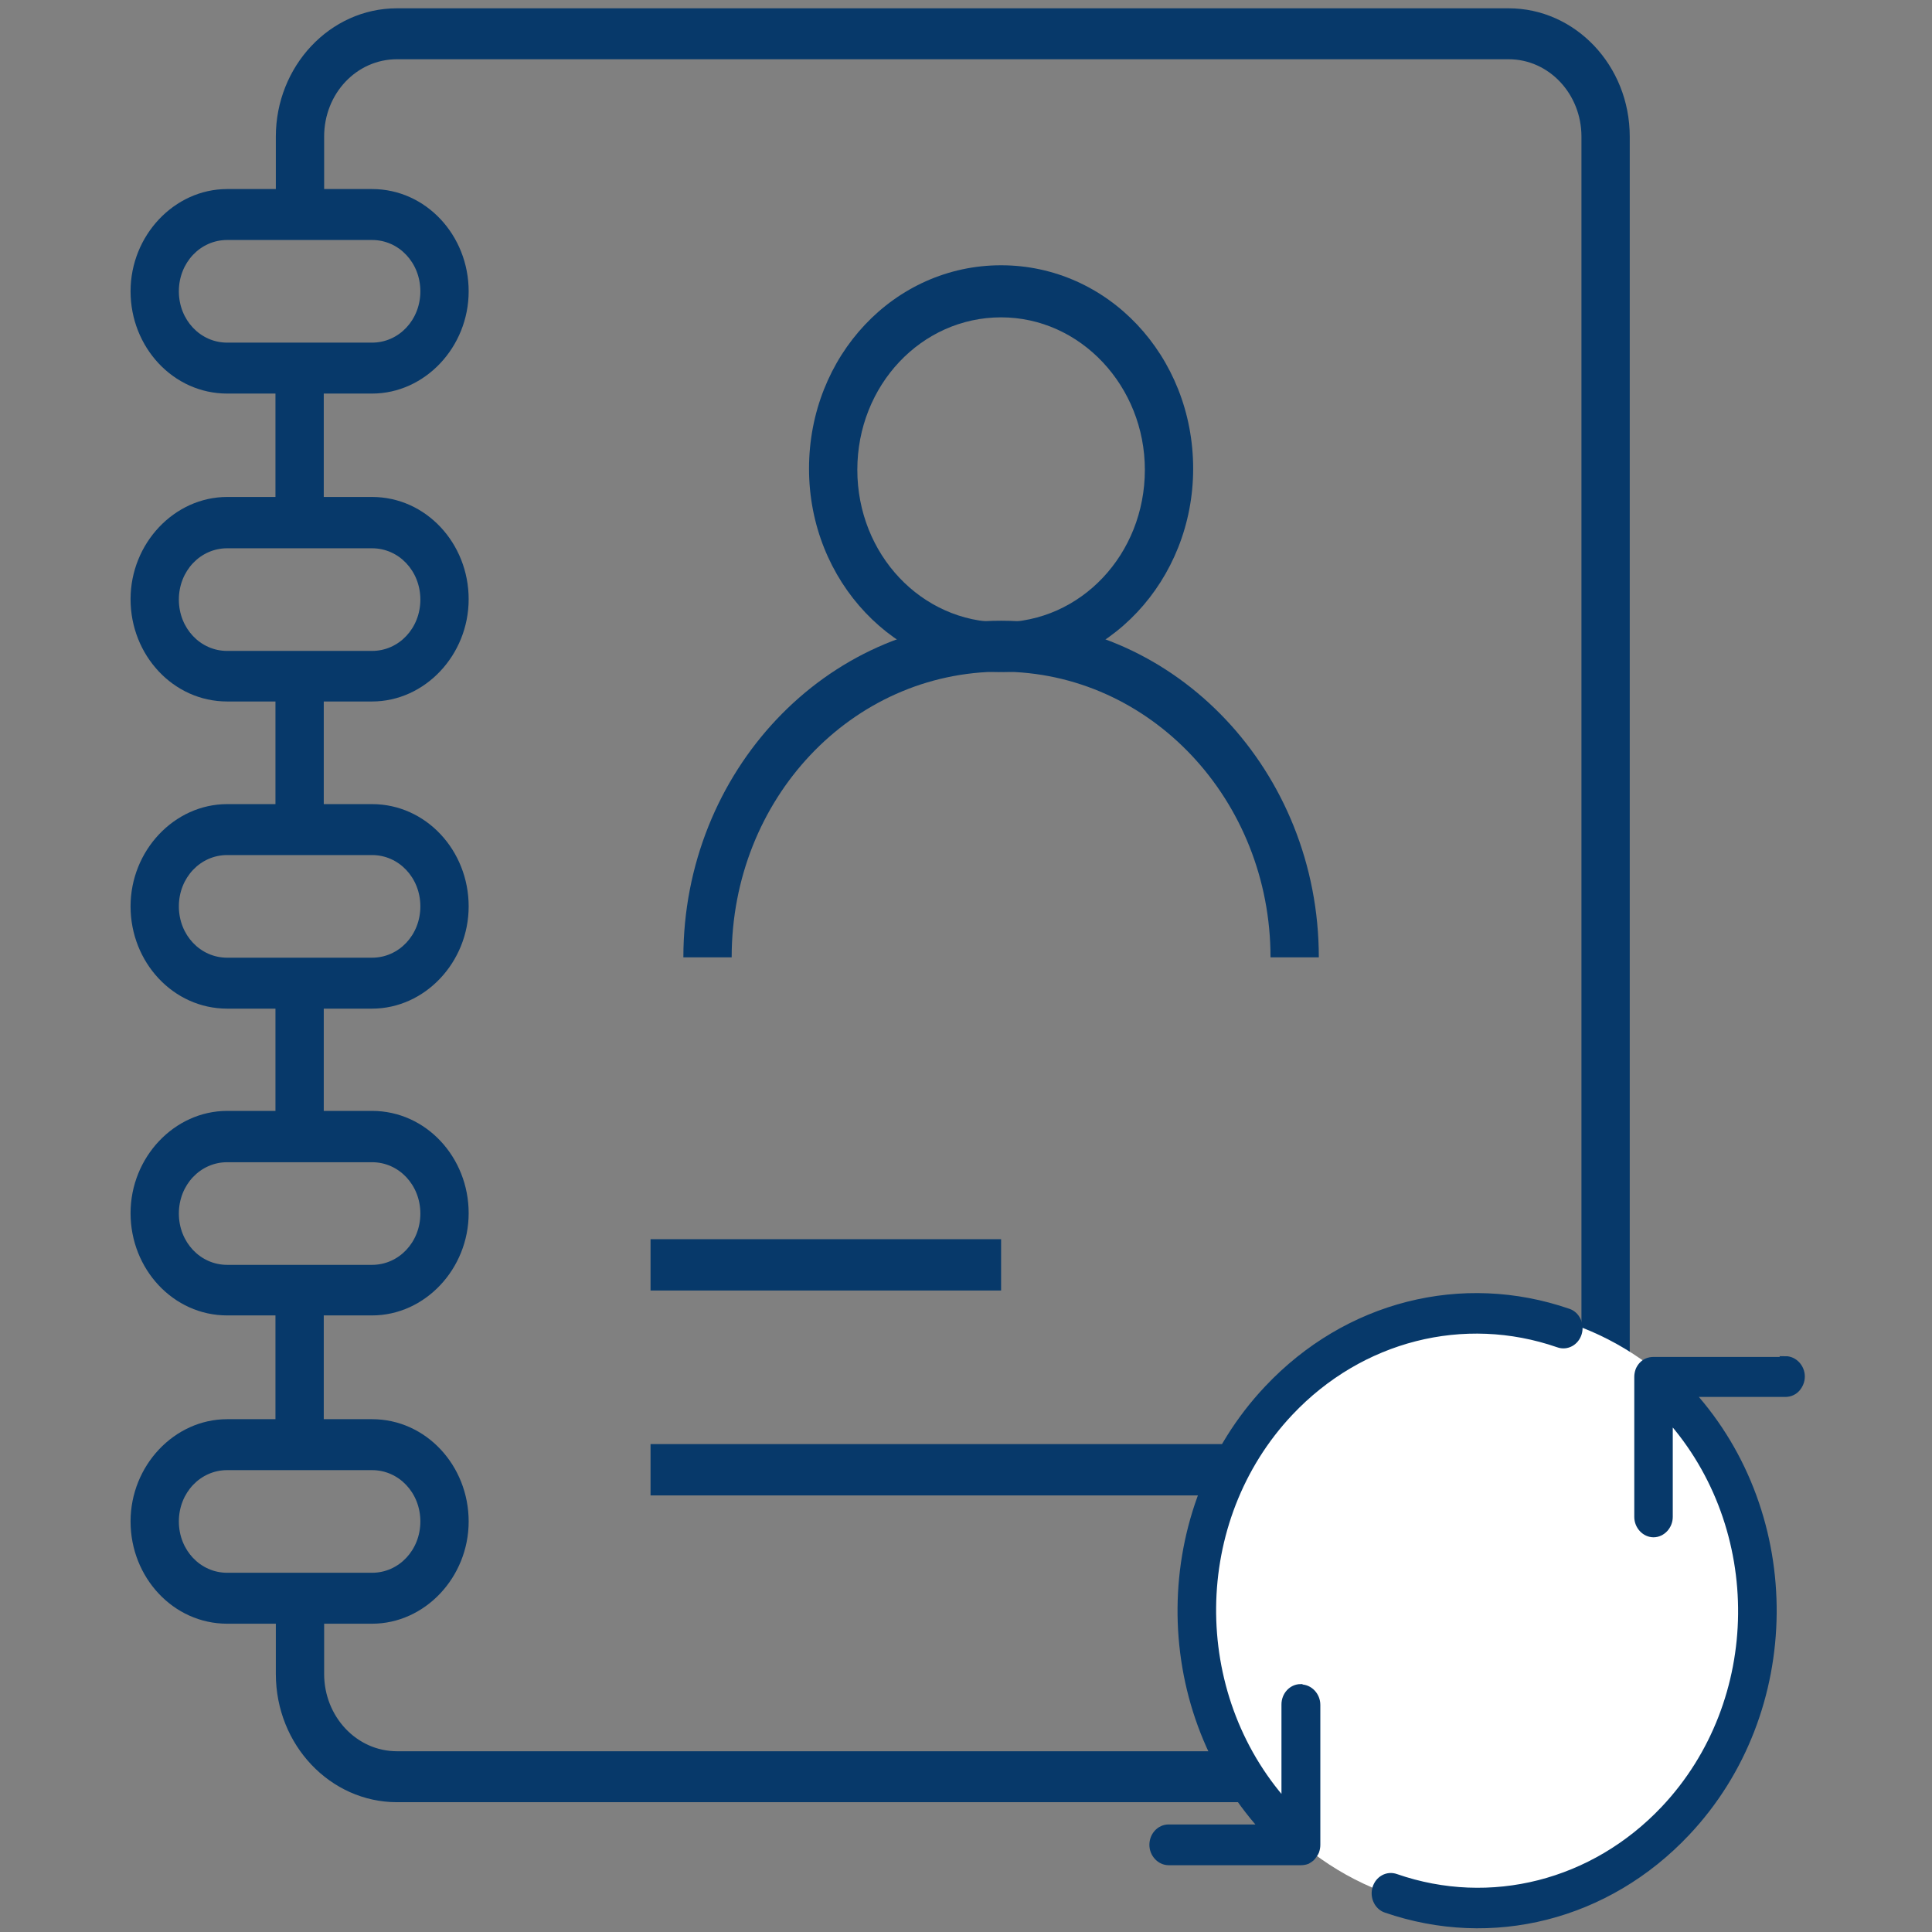 <?xml version="1.0" encoding="UTF-8"?>
<svg id="Capa_1" data-name="Capa 1" xmlns="http://www.w3.org/2000/svg" version="1.1" viewBox="0 0 512 512">
  <rect x="0" y="0" width="512" height="512" fill="#808080" stroke="none"/>
  <defs>
    <style>
      .cls-1, .cls-2 {
        fill: #07396a;
      }

      .cls-1, .cls-3 {
        stroke-width: 0px;
      }

      .cls-2 {
        stroke: #07396a;
        stroke-miterlimit: 10;
        stroke-width: 2px;
      }

      .cls-3 {
        fill: #fff;
      }
    </style>
  </defs>
  <g id="Icons">
    <path class="cls-1" d="M73,342h12.8v40.7h-12.8v-40.7Z"/>
    <path class="cls-1" d="M73,179h12.8v40.7h-12.8v-40.7Z"/>
    <path class="cls-1" d="M399.8,477.6H105.2c-17.6,0-32.1-15.1-32.1-34v-20.5h12.8v20.5c0,11.3,8.6,20.5,19.3,20.5h294.6c10.7,0,19.3-9.1,19.3-20.5V36.2c0-11.3-8.6-20.5-19.3-20.5H105.2c-10.7,0-19.3,9.1-19.3,20.5v20.5h-12.8v-20.5c0-18.6,14.3-34,32.1-34h294.6c17.6,0,32.1,15.1,32.1,34v407.3c0,18.6-14.3,34-32.1,34Z"/>
    <path class="cls-1" d="M73,97.7h12.8v40.7h-12.8v-40.7Z"/>
    <path class="cls-1" d="M73,260.7h12.8v40.7h-12.8v-40.7h0Z"/>
    <path class="cls-1" d="M98.6,104.3h-38.4c-14.3,0-25.6-12.3-25.6-27.1s11.6-27.1,25.6-27.1h38.4c14.3,0,25.6,12.3,25.6,27.1s-11.6,27.1-25.6,27.1ZM60.2,63.6c-7.1,0-12.8,6-12.8,13.6s5.7,13.6,12.8,13.6h38.4c7.1,0,12.8-6,12.8-13.6s-5.7-13.6-12.8-13.6h-38.4Z"/>
    <path class="cls-1" d="M98.6,185.9h-38.4c-14.3,0-25.6-12.3-25.6-27.1s11.6-27.1,25.6-27.1h38.4c14.3,0,25.6,12.3,25.6,27.1s-11.6,27.1-25.6,27.1ZM60.2,145.3c-7.1,0-12.8,6-12.8,13.6s5.7,13.6,12.8,13.6h38.4c7.1,0,12.8-6,12.8-13.6s-5.7-13.6-12.8-13.6h-38.4Z"/>
    <path class="cls-1" d="M98.6,267.3h-38.4c-14.3,0-25.6-12.3-25.6-27.1s11.6-27.1,25.6-27.1h38.4c14.3,0,25.6,12.3,25.6,27.1s-11.6,27.1-25.6,27.1ZM60.2,226.6c-7.1,0-12.8,6-12.8,13.6s5.7,13.6,12.8,13.6h38.4c7.1,0,12.8-6,12.8-13.6s-5.7-13.6-12.8-13.6h-38.4Z"/>
    <path class="cls-1" d="M98.6,348.6h-38.4c-14.3,0-25.6-12.3-25.6-27.1s11.6-27.1,25.6-27.1h38.4c14.3,0,25.6,12.3,25.6,27.1s-11.6,27.1-25.6,27.1ZM60.2,308c-7.1,0-12.8,6-12.8,13.6s5.7,13.6,12.8,13.6h38.4c7.1,0,12.8-6,12.8-13.6s-5.7-13.6-12.8-13.6h-38.4Z"/>
    <path class="cls-1" d="M98.6,430.3h-38.4c-14.3,0-25.6-12.3-25.6-27.1s11.6-27.1,25.6-27.1h38.4c14.3,0,25.6,12.3,25.6,27.1s-11.6,27.1-25.6,27.1ZM60.2,389.6c-7.1,0-12.8,6-12.8,13.6s5.7,13.6,12.8,13.6h38.4c7.1,0,12.8-6,12.8-13.6s-5.7-13.6-12.8-13.6h-38.4Z"/>
    <path class="cls-1" d="M265.3,178.1c-28,0-50.9-24-50.9-53.9s22.6-53.9,50.9-53.9,50.9,24,50.9,53.9h0c0,29.6-22.6,53.9-50.9,53.9ZM265.3,84.1c-21.1,0-38.1,18-38.1,40.4s17,40.4,38.1,40.4,38.1-18,38.1-40.4h0c0-22.1-17-40.4-38.1-40.4Z"/>
    <path class="cls-1" d="M349.5,253.7h-12.8c0-41.6-31.8-75.7-71.4-75.7s-71.4,33.7-71.4,75.7h-12.8c0-49.2,37.8-89.2,84.2-89.2s84.2,40,84.2,89.2Z"/>
    <path class="cls-1" d="M172.4,328.4h92.9v13.6h-92.9v-13.6Z"/>
    <path class="cls-1" d="M172.4,382.7h208.3v13.6h-208.3v-13.6h0Z"/>
  </g>
  <ellipse class="cls-3" cx="392.6" cy="426.5" rx="76.2" ry="79.7"/>
  <g id="Layer_2" data-name="Layer 2">
    <g>
      <path class="cls-2" d="M344.7,447.3c-2.3,0-4.1,2-4.1,4.4v26.4c-26.1-29.2-25.8-75.3,1.2-103.9,18.7-19.8,46.1-26.8,71.2-18.1,2.2.8,4.5-.5,5.2-2.8s-.5-4.8-2.6-5.5c-28.1-9.7-58.6-2-79.6,20.3-30.2,32-30.6,83.8-1.1,116.4h-25.2c-2.3,0-4.1,2-4.1,4.4s1.9,4.4,4.1,4.4h35.1c.5,0,1.1-.1,1.6-.3.5-.3,1-.6,1.3-1s.7-.9.9-1.4c.2-.6.3-1.1.3-1.7v-37.1c0-2.4-1.9-4.4-4.1-4.4h0Z"/>
      <path class="cls-2" d="M473.3,360.6h-35.1c-.5,0-1.1.1-1.6.3-1,.4-1.8,1.3-2.2,2.3-.2.6-.3,1.1-.3,1.7v37.1c0,2.4,1.9,4.4,4.1,4.4s4.1-2,4.1-4.4v-26.4c26.1,29.2,25.8,75.3-1.2,103.9-18.7,19.8-46.1,26.8-71.2,18.1-2.2-.8-4.5.5-5.2,2.8-.7,2.3.5,4.8,2.6,5.5,28.1,9.7,58.6,2,79.6-20.3,30.2-32,30.6-83.8,1.1-116.4h25.2c1.1,0,2.2-.5,2.9-1.3s1.2-1.9,1.2-3.1c0-2.4-1.9-4.4-4.1-4.4h0Z"/>
    </g>
  </g>
</svg>